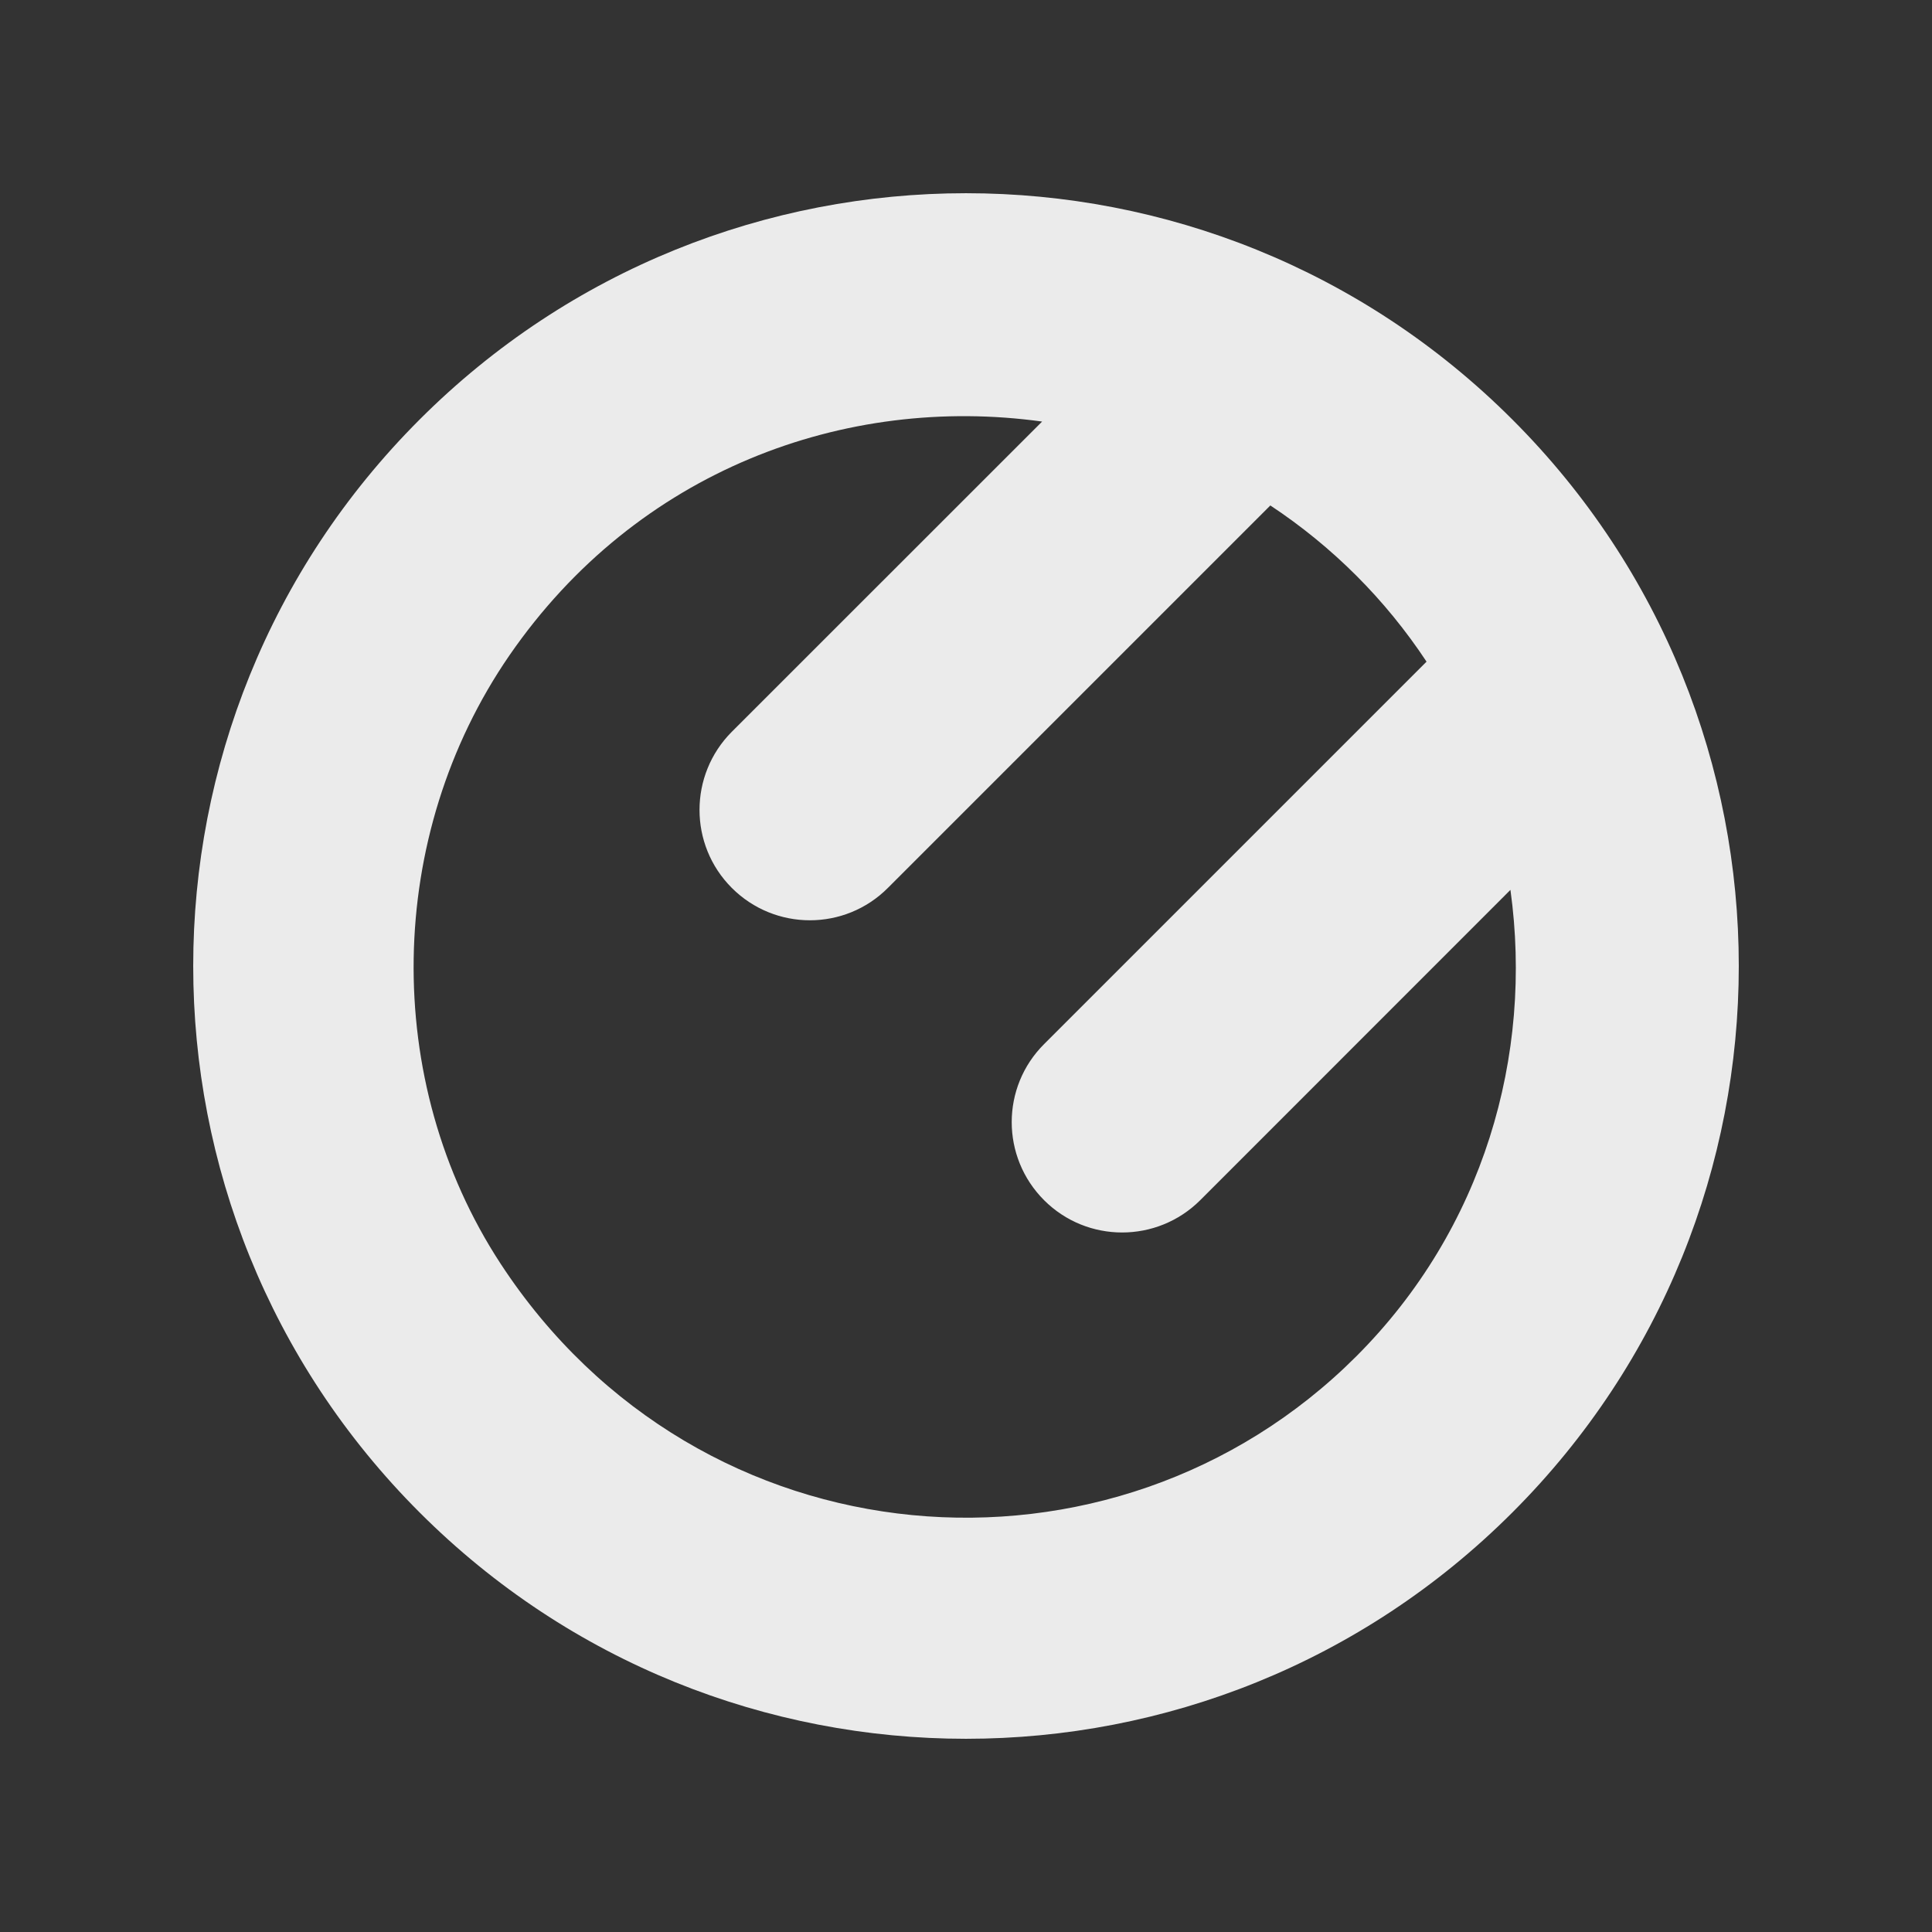 <!-- Generated by IcoMoon.io -->
<svg version="1.1" xmlns="http://www.w3.org/2000/svg" width="40" height="40" viewBox="0 0 40 40">
<rect x="0" y="0" width="40" height="40" fill="#333333" stroke="none"/>
<title>mp-star-2</title>
<path fill="#ebebeb" d="M28.081 28.081c-5.022 5.022-13.595 4.384-17.717-1.918-2.475-3.787-2.384-8.866 0.183-12.594 2.645-3.838 6.958-5.406 11.029-4.841l-6.425 6.423c-0.891 0.894-0.891 2.341 0 3.232 0.894 0.894 2.341 0.894 3.232 0l7.918-7.918c1.289 0.853 2.382 1.945 3.234 3.234l-7.918 7.918c-0.894 0.891-0.894 2.338 0 3.232v0c0.891 0.891 2.338 0.891 3.232 0l6.423-6.425c0.475 3.429-0.56 7.026-3.191 9.657zM31.313 8.687c-6.247-6.249-16.379-6.249-22.626 0-6.249 6.247-6.249 16.379 0 22.626 6.247 6.249 16.379 6.249 22.626 0 6.249-6.247 6.249-16.379 0-22.626z"></path>
</svg>
